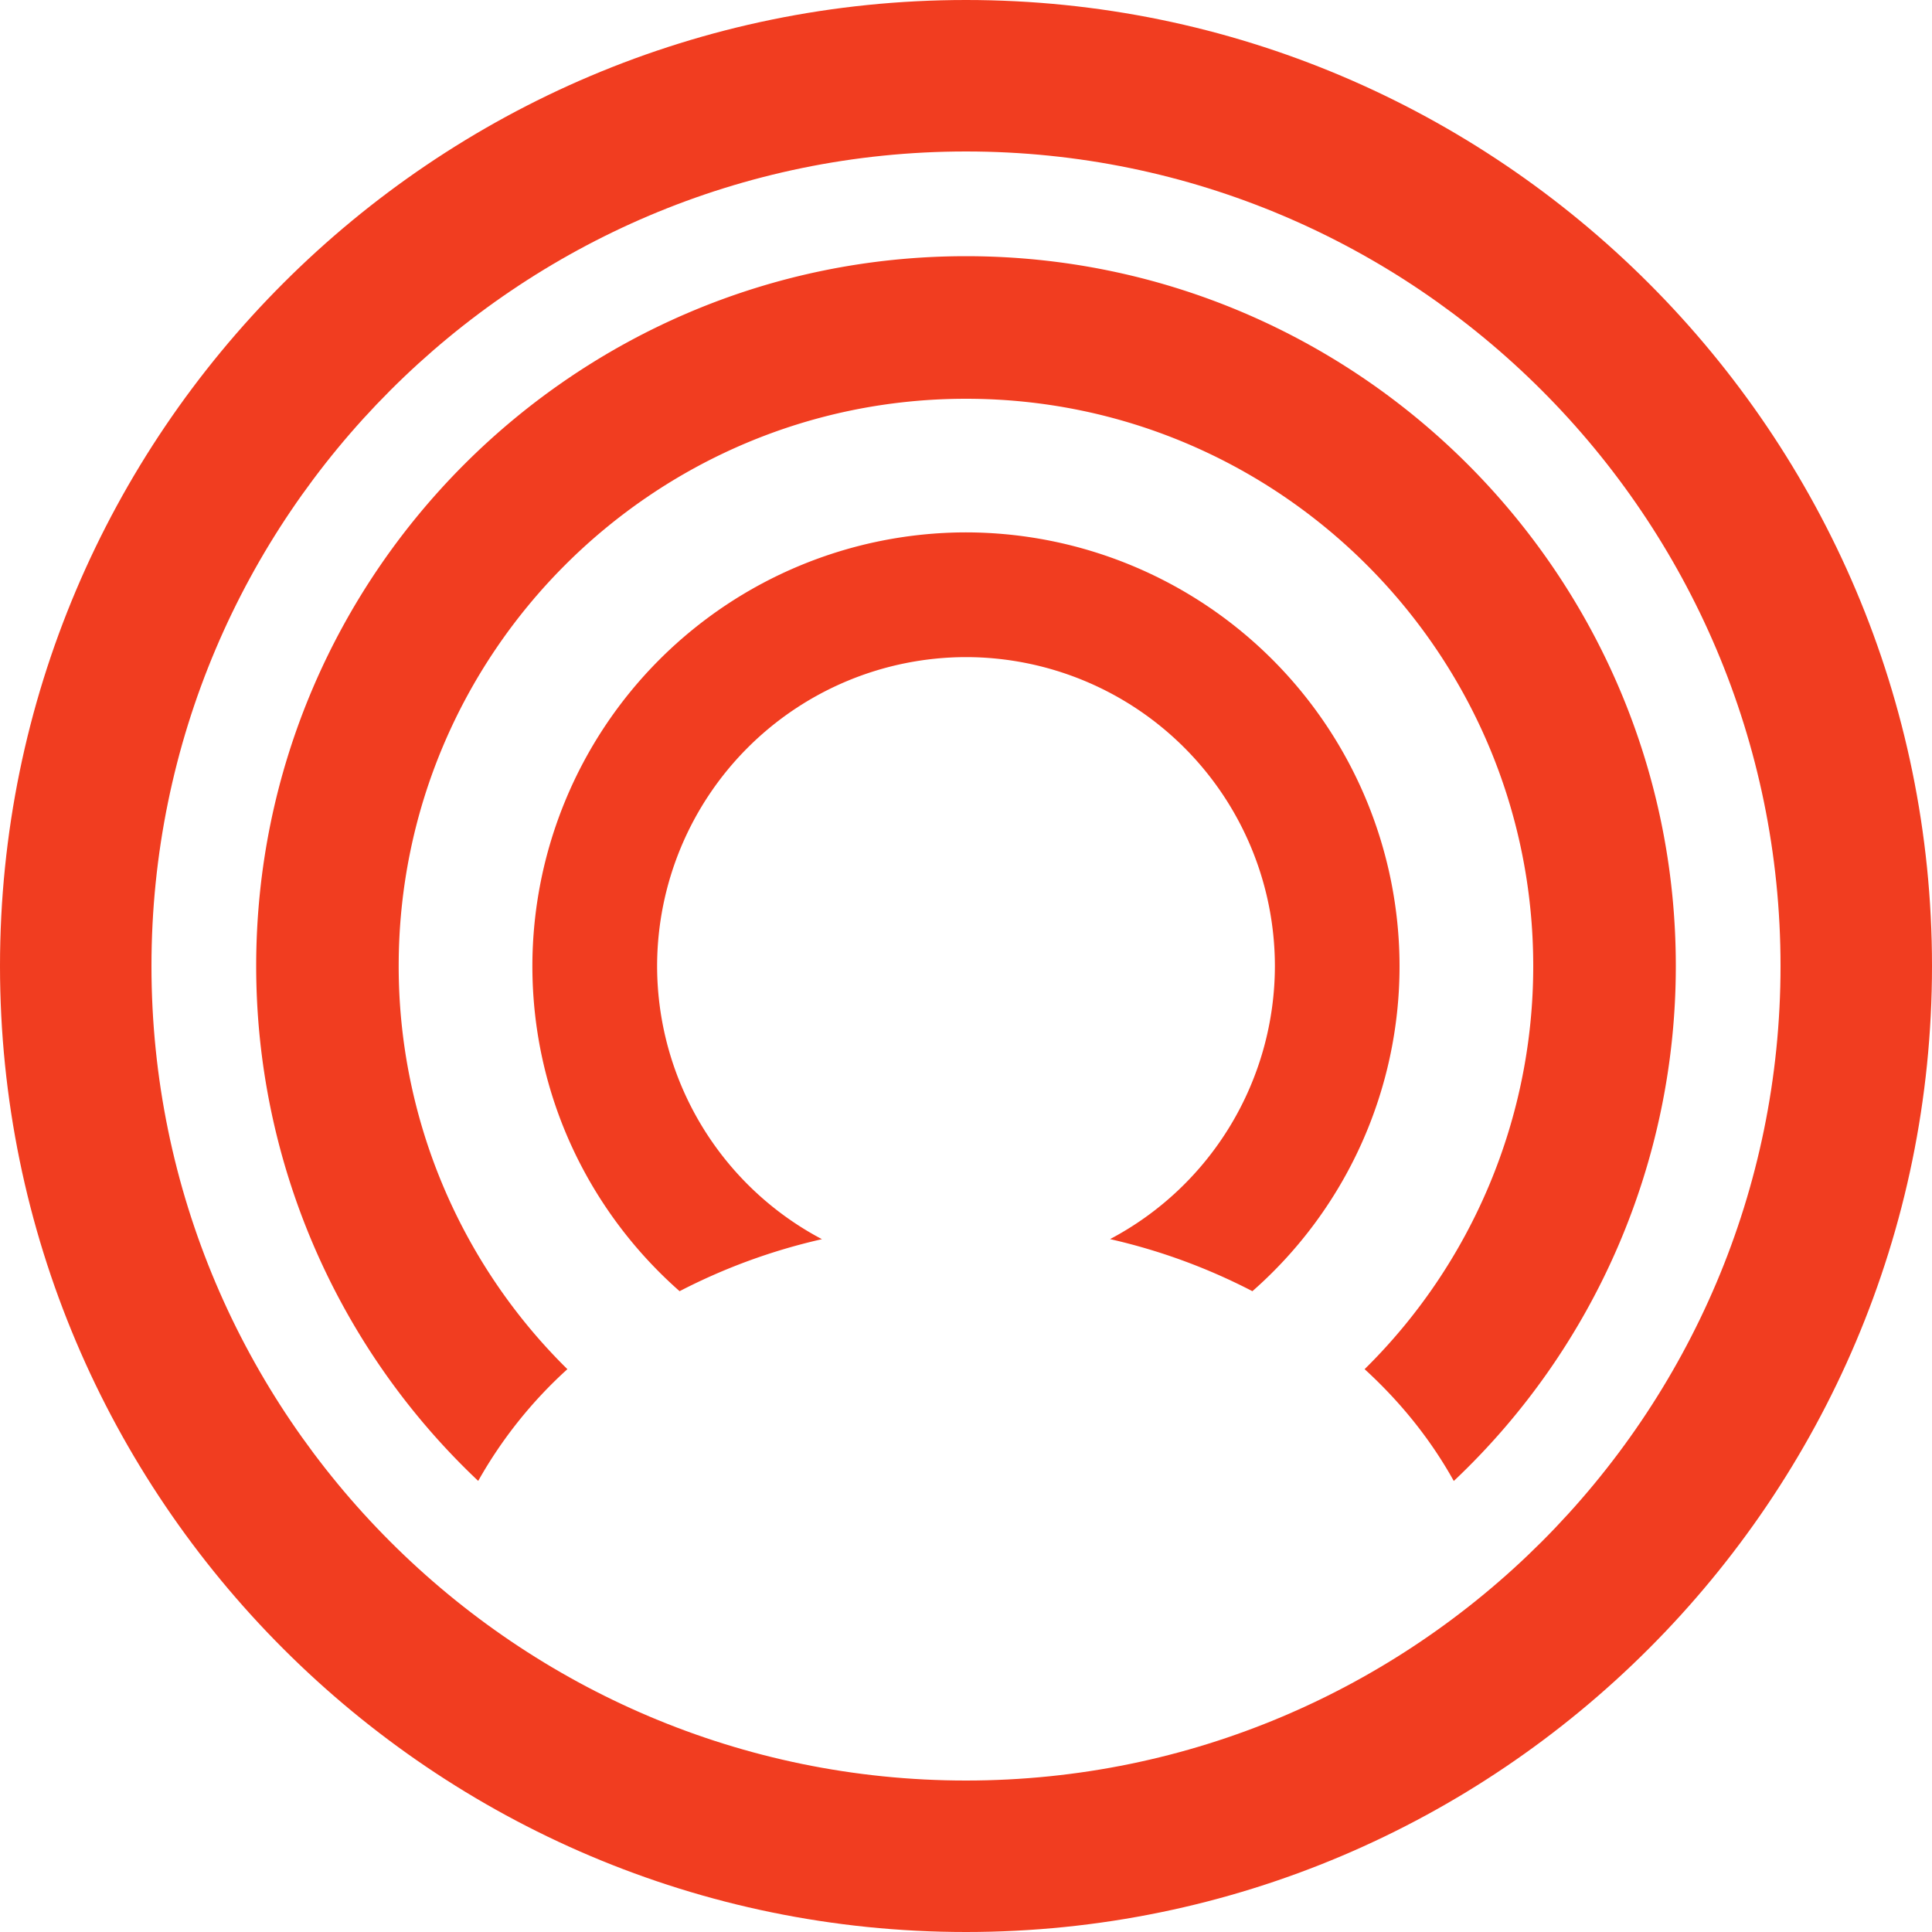 <svg width="25" height="25" xmlns="http://www.w3.org/2000/svg">
  <g fill="#F13D20" fill-rule="nonzero">
    <path d="M12.5 0C5.607 0 0 5.607 0 12.5 0 19.392 5.607 25 12.5 25 19.392 25 25 19.392 25 12.5 25 5.607 19.392 0 12.5 0zm0 23.04c-5.812 0-10.54-4.728-10.54-10.54C1.96 6.69 6.688 1.96 12.5 1.96c5.812 0 10.54 4.728 10.54 10.54 0 5.812-4.727 10.54-10.54 10.54z"/>
    <path d="M12.5 6.889A5.617 5.617 0 0 0 6.889 12.5c0 1.675.738 3.18 1.905 4.208a7.698 7.698 0 0 1 1.842-.673A4 4 0 0 1 8.503 12.5 4.002 4.002 0 0 1 12.5 8.503a4.001 4.001 0 0 1 3.997 3.997 4 4 0 0 1-2.133 3.534 7.7 7.7 0 0 1 1.842.674A5.597 5.597 0 0 0 18.11 12.5 5.618 5.618 0 0 0 12.5 6.889"/>
    <path d="M12.5 3.315c-5.065 0-9.185 4.12-9.185 9.185a9.158 9.158 0 0 0 2.873 6.663 5.761 5.761 0 0 1 1.154-1.446A7.318 7.318 0 0 1 5.159 12.5c0-4.048 3.293-7.34 7.341-7.34s7.34 3.292 7.34 7.34a7.318 7.318 0 0 1-2.182 5.217c.469.428.859.916 1.154 1.447a9.158 9.158 0 0 0 2.873-6.664c0-5.065-4.12-9.185-9.185-9.185"/>
  </g>
</svg>
